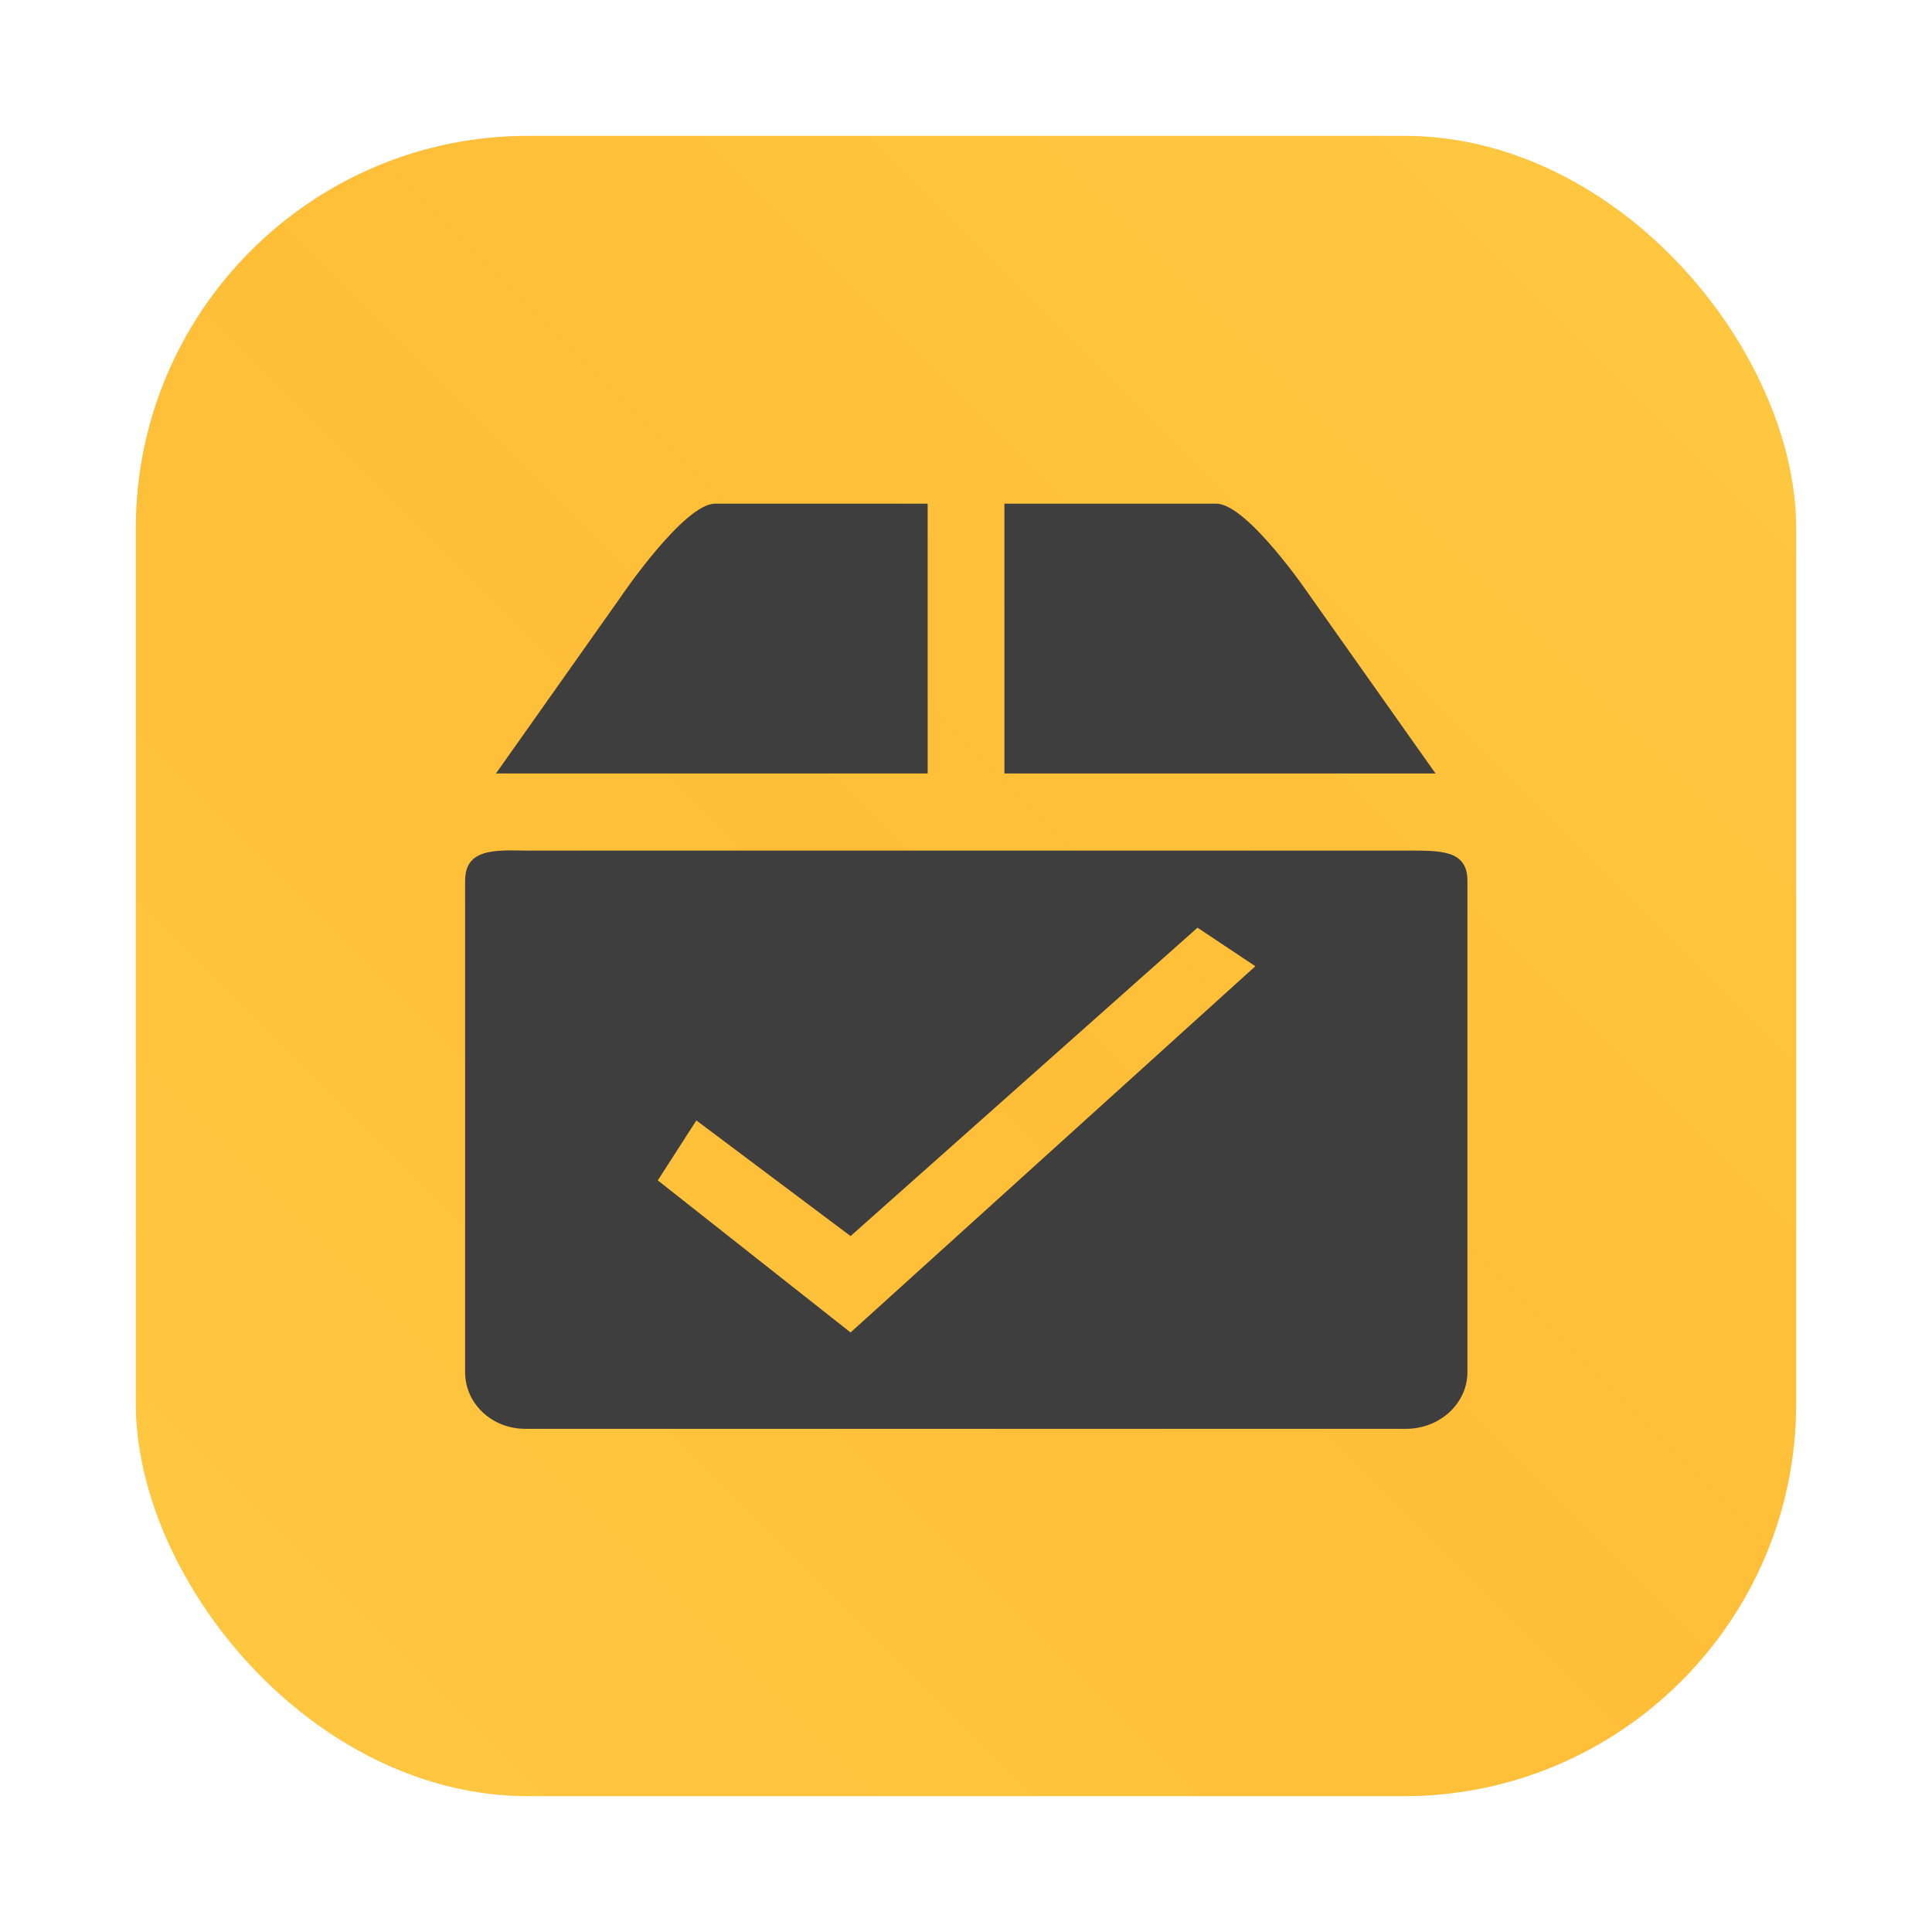 <?xml version="1.0" encoding="UTF-8" standalone="no"?>
<svg
   xmlns:dc="http://purl.org/dc/elements/1.1/"
   xmlns:cc="http://creativecommons.org/ns#"
   xmlns:rdf="http://www.w3.org/1999/02/22-rdf-syntax-ns#"
   xmlns:svg="http://www.w3.org/2000/svg"
   xmlns="http://www.w3.org/2000/svg"
   xmlns:sodipodi="http://sodipodi.sourceforge.net/DTD/sodipodi-0.dtd"
   xmlns:inkscape="http://www.inkscape.org/namespaces/inkscape"
   height="64"
   width="64"
   version="1.1"
   id="svg40"
   sodipodi:docname="cisco-pt.svg"
   inkscape:version="1.0.2 (e86c870879, 2021-01-15)">
  <defs
     id="defs44">
    <linearGradient
       id="linearGradient3764"
       x1="1"
       x2="47"
       gradientUnits="userSpaceOnUse"
       gradientTransform="rotate(-90,24,24)">
      <stop
         style="stop-color:#f9c117;stop-opacity:1"
         id="stop871" />
      <stop
         offset="1"
         style="stop-color:#fac82a;stop-opacity:1"
         id="stop873" />
    </linearGradient>
    <linearGradient
       id="f-5"
       x1="-6.147"
       x2="-6.147"
       y1="-137.82"
       y2="-100.78"
       gradientTransform="matrix(2.004,0,0,2.004,-42.748,249.637)"
       gradientUnits="userSpaceOnUse">
      <stop
         stop-color="#14dc78"
         offset="0"
         id="stop840" />
      <stop
         stop-color="#14a03c"
         offset="1"
         id="stop842" />
    </linearGradient>
    <filter
       id="filter2076"
       x="-0.048"
       y="-0.048"
       width="1.096"
       height="1.096"
       color-interpolation-filters="sRGB">
      <feGaussianBlur
         stdDeviation="1.1"
         id="feGaussianBlur161" />
    </filter>
    <linearGradient
       id="linearGradient2070"
       x1="145"
       x2="200"
       y1="59"
       y2="4"
       gradientTransform="translate(-140.5,0.5)"
       gradientUnits="userSpaceOnUse">
      <stop
         stop-color="#ffc841"
         offset="0"
         id="stop154" />
      <stop
         stop-color="#ffbe37"
         offset=".492"
         id="stop156" />
      <stop
         stop-color="#ffc841"
         offset="1"
         id="stop158" />
    </linearGradient>
  </defs>
  <sodipodi:namedview
     pagecolor="#ffffff"
     bordercolor="#666666"
     borderopacity="1"
     objecttolerance="10"
     gridtolerance="10"
     guidetolerance="10"
     inkscape:pageopacity="0"
     inkscape:pageshadow="2"
     inkscape:window-width="1920"
     inkscape:window-height="936"
     id="namedview42"
     showgrid="false"
     inkscape:zoom="5.7084141"
     inkscape:cx="33.019511"
     inkscape:cy="26.678835"
     inkscape:window-x="0"
     inkscape:window-y="38"
     inkscape:window-maximized="1"
     inkscape:current-layer="svg40" />
  <linearGradient
     id="a"
     gradientUnits="userSpaceOnUse"
     x1="399.571"
     x2="399.571"
     y1="545.798"
     y2="517.798">
    <stop
       offset="0"
       stop-color="#3889e9"
       id="stop2" />
    <stop
       offset="1"
       stop-color="#5ea5fb"
       id="stop4" />
  </linearGradient>
  <linearGradient
     id="b"
     gradientUnits="userSpaceOnUse"
     x1="-537.297"
     x2="-115.265"
     y1="442.595"
     y2="454.244">
    <stop
       offset="0"
       stop-color="#a986d4"
       id="stop7" />
    <stop
       offset=".47"
       stop-color="#5abaff"
       id="stop9" />
    <stop
       offset="1"
       stop-color="#2cec85"
       id="stop11" />
  </linearGradient>
  <circle
     cx="400.571"
     cy="531.798"
     fill="url(#a)"
     r="0"
     transform="matrix(1.637,0,0,1.637,-644.58,-848.719)"
     id="circle14" />
  <circle
     cx="12.399"
     cy="22.095"
     fill="url(#a)"
     r="0"
     id="circle4299"
     style="fill:url(#a-3);stroke-width:1.501" />
  <circle
     cx="-1334.947"
     cy="-1263.573"
     r="0"
     fill="#5e4aa6"
     id="circle847" />
  <g
     fill="#5e4aa6"
     id="g859"
     transform="translate(-86.247,-21.973)">
    <circle
       cx="-149.15"
       cy="23.855"
       r="0"
       fill-rule="evenodd"
       id="circle853" />
    <circle
       cx="-1150.9"
       cy="-1256.6"
       r="0"
       id="circle855" />
    <circle
       cx="-51.327"
       cy="8.874"
       r="0"
       fill-rule="evenodd"
       id="circle857" />
  </g>
  <rect
     x="4.5"
     y="4.5"
     width="55"
     height="55"
     rx="13.002"
     ry="13.002"
     filter="url(#filter2076)"
     opacity="0.3"
     id="rect170" />
  <rect
     x="4.5"
     y="4.5"
     width="55"
     height="55"
     rx="13.002"
     ry="13.002"
     fill="url(#linearGradient2070)"
     id="rect172"
     style="fill:url(#linearGradient2070)" />
  <g
     id="g1034"
     transform="matrix(1.277,0,0,1.277,1.36,2.637)">
    <g
       id="g1032">
      <!-- color: #fac82a -->
      <g
         id="g1030">
        <path
           d="M 11.969,20 C 11.399,20.027 11,20.176 11,20.781 v 12.75 C 11,34.34 11.688,35 12.563,35 h 22.844 c 0.879,0 1.594,-0.66 1.594,-1.469 V 20.781 C 37.001,19.972 36.286,20 35.407,20 H 12.563 c -0.219,0 -0.402,-0.012 -0.594,0 m 18.03,2 1.5,1 -10.5,9.5 -5,-3.945 1,-1.555 4,3 m 9,-8"
           style="fill:#3e3e3e;fill-opacity:1;fill-rule:nonzero;stroke:none"
           id="path1026" />
        <path
           d="M 15.05,13.402 11.8,18 h 11.199 v -7 h -5.512 c -0.809,0 -2.438,2.402 -2.438,2.402 M 24.99,11 v 7 h 11.184 l -3.25,-4.598 c 0,0 -1.625,-2.402 -2.441,-2.402 m -5.492,0"
           style="fill:#3e3e3e;fill-opacity:1;fill-rule:nonzero;stroke:none"
           id="path1028" />
      </g>
    </g>
  </g>
</svg>
